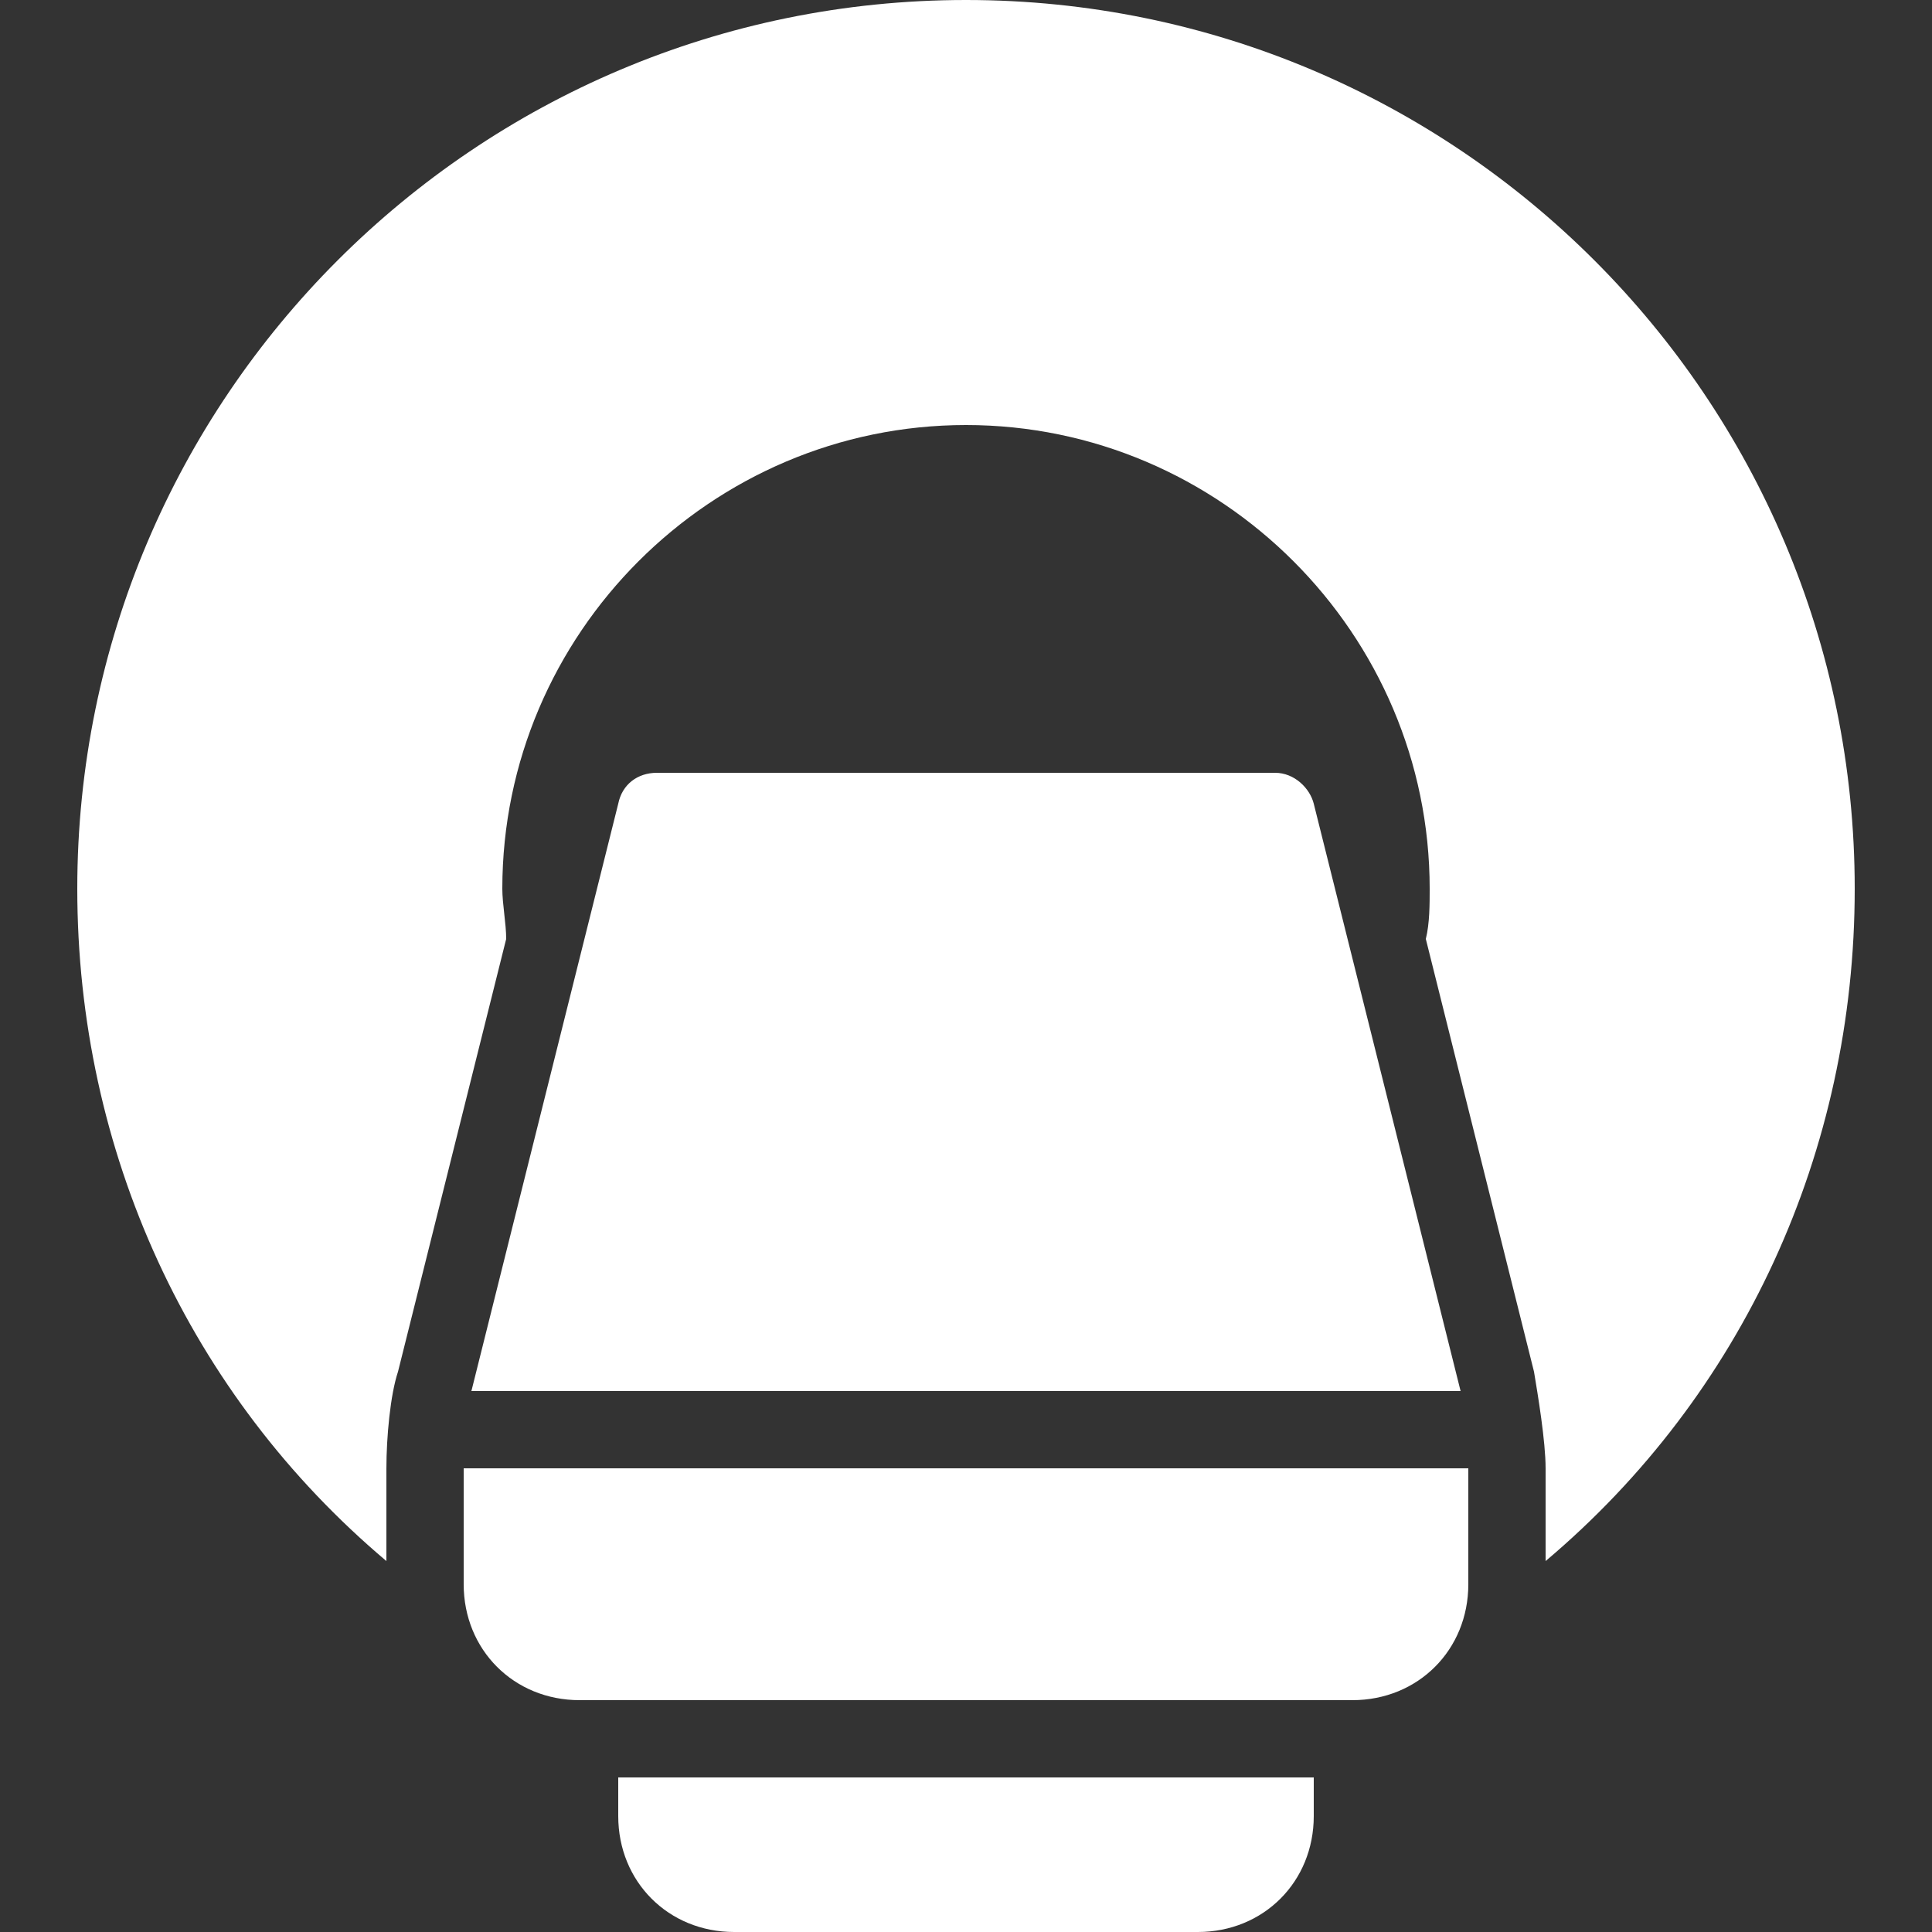 <?xml version="1.0" encoding="utf-8"?>
<!-- Generator: Adobe Illustrator 25.0.0, SVG Export Plug-In . SVG Version: 6.00 Build 0)  -->
<svg version="1.1" id="Layer_1" xmlns="http://www.w3.org/2000/svg" xmlns:xlink="http://www.w3.org/1999/xlink" x="0px" y="0px"
	 viewBox="0 0 50 50" style="enable-background:new 0 0 50 50;" xml:space="preserve">
<rect x="0" y="0" width="50" height="50" fill="#333333" stroke="none"/>
<style type="text/css">
	.st0{fill:#FFFFFF;}
</style>
<path class="st0" d="M25,0C12.3,0,2,10.3,2,23c0,6.8,2.9,13.1,8,17.4V38c0-0.8,0.1-1.9,0.3-2.5l2.8-11.2c0-0.4-0.1-0.9-0.1-1.3
	c0-6.6,5.4-12,12-12s12,5.4,12,12c0,0.4,0,0.9-0.1,1.3l2.8,11.2c0.1,0.6,0.3,1.8,0.3,2.5v2.4c5.1-4.3,8-10.6,8-17.4
	C48,10.3,37.7,0,25,0z M17,20c-0.5,0-0.9,0.3-1,0.8L12.2,36h25.6L34,20.8c-0.1-0.4-0.5-0.8-1-0.8H17z M12,38v3c0,1.7,1.3,3,3,3h20
	c1.7,0,3-1.3,3-3v-3H12z M16,46v1c0,1.7,1.3,3,3,3h12c1.7,0,3-1.3,3-3v-1H16z"/>
</svg>
